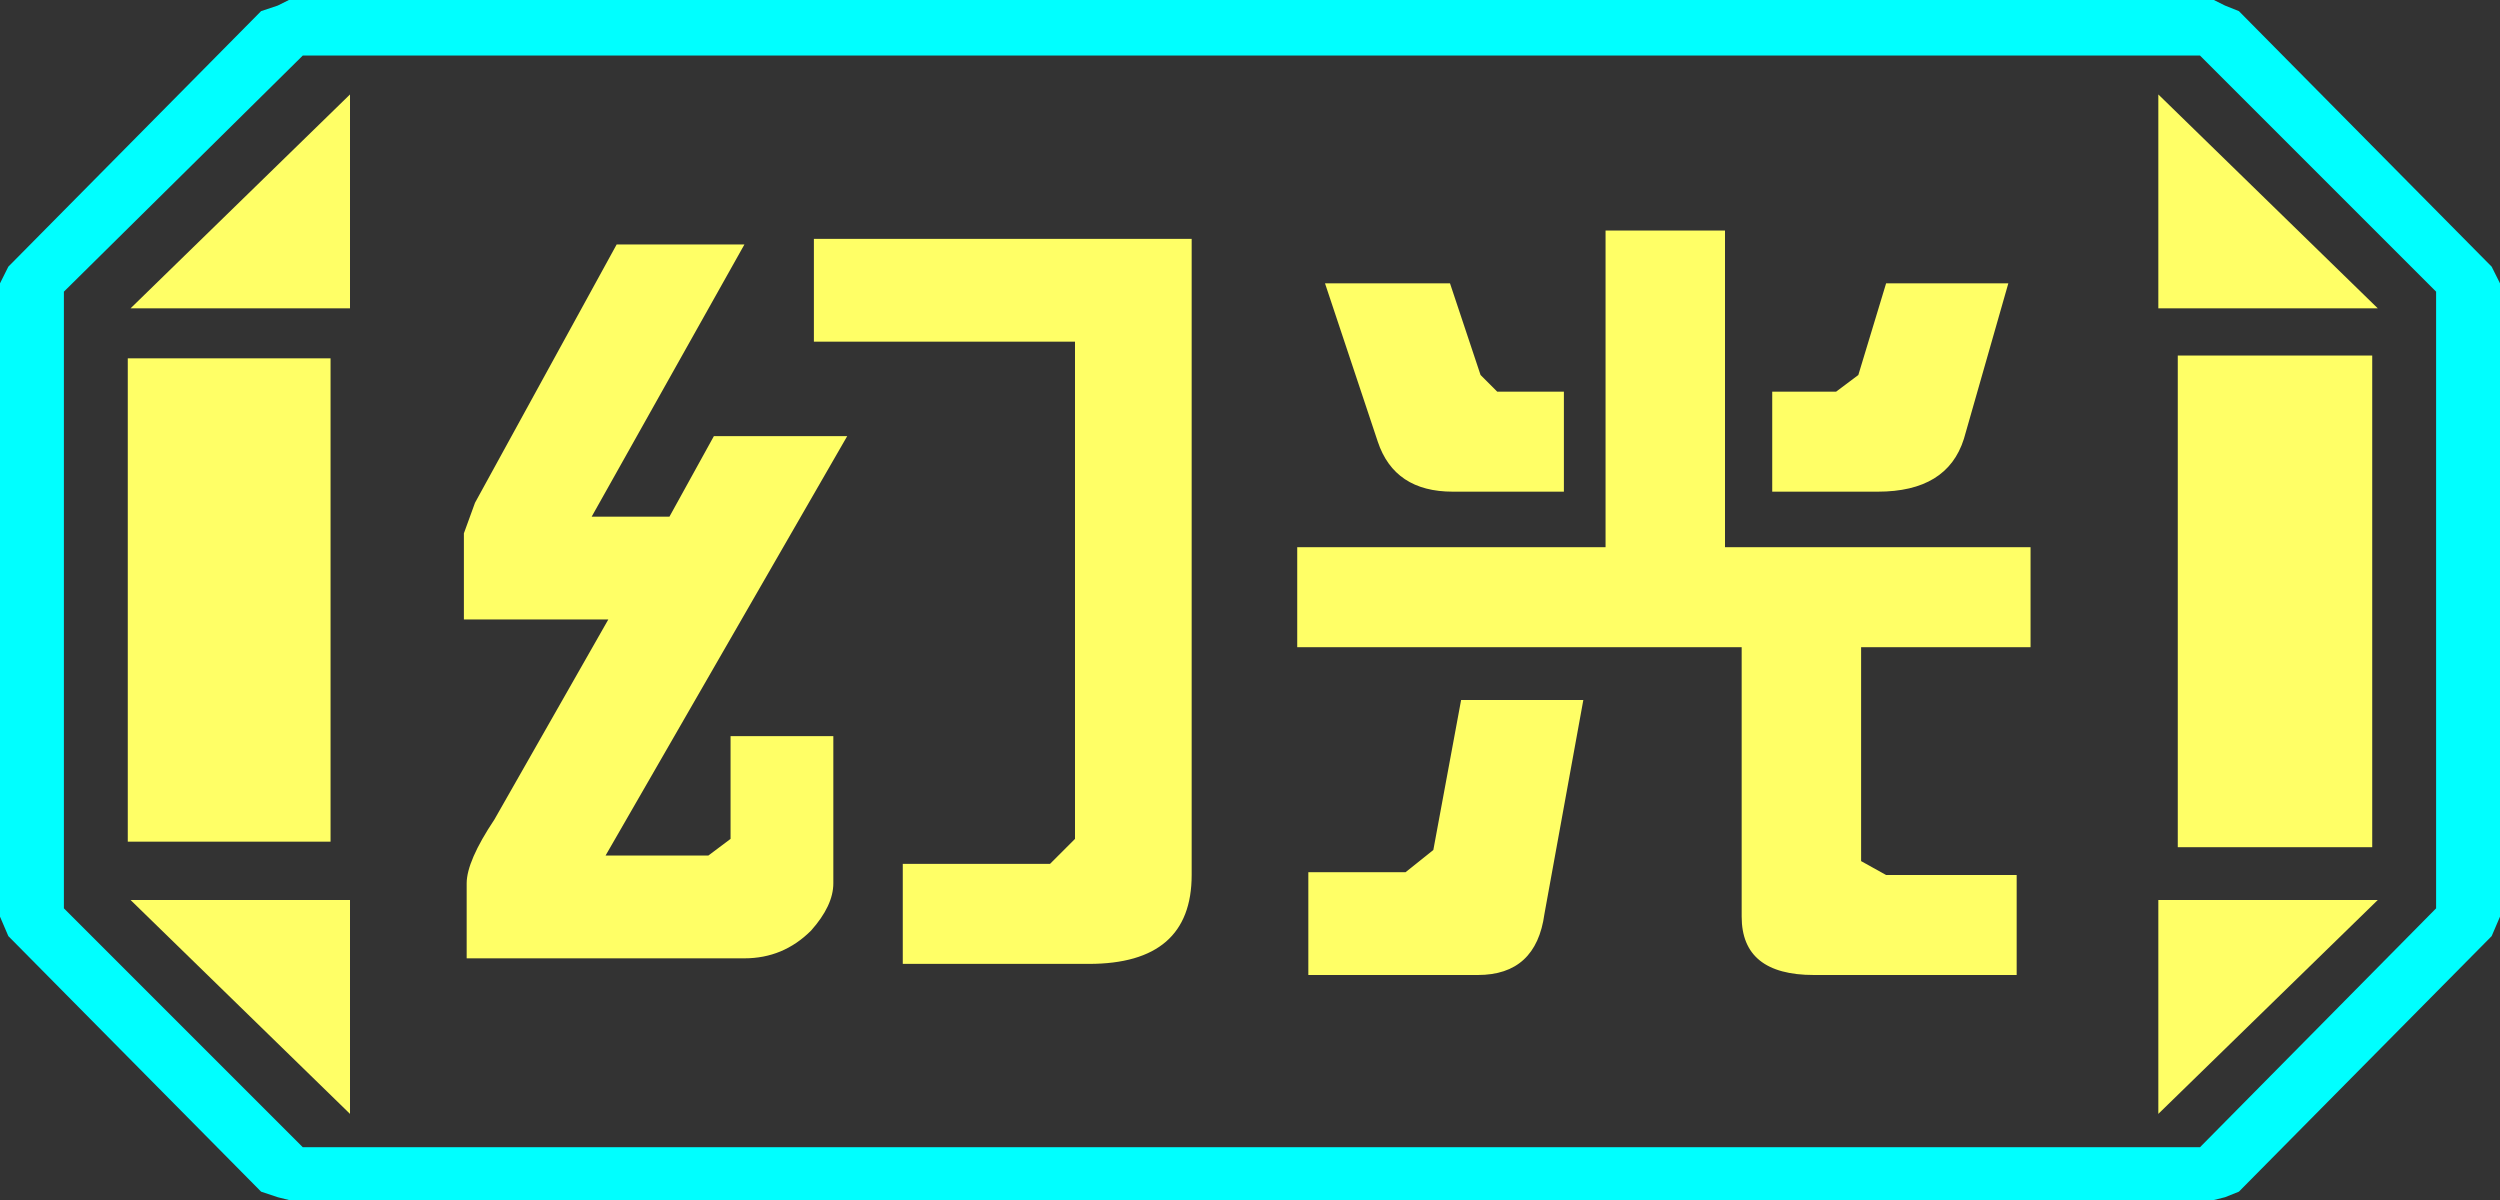 <?xml version="1.0" encoding="UTF-8" standalone="no"?>
<svg xmlns:ffdec="https://www.free-decompiler.com/flash" xmlns:xlink="http://www.w3.org/1999/xlink" ffdec:objectType="frame" height="21.6px" width="45.0px" xmlns="http://www.w3.org/2000/svg">
  <rect width="100%" height="100%" fill="#333333" stroke="none"/>
  <g transform="matrix(1.0, 0.0, 0.0, 1.0, 0.0, 0.0)">
    <use ffdec:characterId="1" height="21.6" transform="matrix(1.0, 0.0, 0.0, 1.0, 0.0, 0.0)" width="45.0" xlink:href="#shape0"/>
  </g>
  <defs>
    <g id="shape0" transform="matrix(1.0, 0.0, 0.0, 1.0, 0.0, 0.0)">
      <path d="M45.0 5.1 L45.0 16.5 44.85 16.85 40.3 21.45 40.05 21.55 39.85 21.6 5.2 21.6 5.0 21.55 4.7 21.45 0.15 16.85 0.0 16.5 0.0 5.1 0.15 4.8 4.7 0.2 5.0 0.1 5.2 0.0 39.85 0.0 40.05 0.1 40.3 0.2 44.85 4.8 45.0 5.1 M43.85 16.35 L43.85 5.25 39.6 1.0 5.45 1.0 1.15 5.25 1.15 16.35 5.45 20.65 39.6 20.65 43.85 16.35" fill="#00ffff" fill-rule="evenodd" stroke="none"/>
      <path d="M42.7 6.4 L42.7 15.25 39.2 15.25 39.2 6.4 42.7 6.4 M38.85 1.7 L42.8 5.55 38.85 5.55 38.85 1.7 M6.3 1.7 L6.3 5.55 2.35 5.55 6.3 1.7 M38.85 20.05 L38.85 16.2 42.8 16.2 38.85 20.05 M5.95 6.45 L5.95 15.15 2.3 15.15 2.3 6.45 5.95 6.45 M6.3 20.05 L2.35 16.2 6.3 16.2 6.3 20.05" fill="#ffff66" fill-rule="evenodd" stroke="none"/>
      <path d="M43.85 16.35 L39.6 20.65 5.45 20.65 1.15 16.35 1.15 5.25 5.45 1.0 39.6 1.0 43.85 5.25 43.85 16.35 M42.7 6.4 L39.2 6.4 39.2 15.25 42.7 15.25 42.7 6.4 M38.85 1.7 L38.85 5.55 42.8 5.55 38.85 1.7 M38.85 20.05 L42.8 16.2 38.85 16.2 38.85 20.05 M6.3 1.7 L2.35 5.55 6.3 5.55 6.3 1.7 M6.3 20.05 L6.3 16.2 2.35 16.2 6.3 20.05 M5.95 6.45 L2.3 6.45 2.3 15.15 5.95 15.15 5.95 6.45" fill="#ffff66" fill-opacity="0.0" fill-rule="evenodd" stroke="none"/>
      <path d="M31.9 7.05 L33.05 7.05 33.45 6.75 33.95 5.1 36.15 5.1 35.35 7.9 Q35.05 8.85 33.8 8.85 L31.9 8.85 31.9 7.05 M36.55 11.65 L33.5 11.65 33.5 15.5 33.95 15.75 36.3 15.75 36.3 17.55 32.65 17.55 Q31.35 17.55 31.35 16.5 L31.35 11.65 23.35 11.65 23.35 9.85 28.9 9.85 28.9 4.15 31.05 4.15 31.05 9.85 36.55 9.85 36.55 11.65 M26.95 7.05 L28.15 7.05 28.15 8.85 26.15 8.85 Q25.1 8.85 24.8 7.95 L23.85 5.1 26.1 5.1 26.65 6.75 26.95 7.05 M25.8 15.3 L26.3 12.6 28.5 12.6 27.8 16.45 Q27.65 17.55 26.6 17.55 L23.55 17.55 23.55 15.7 25.3 15.7 25.8 15.3 M21.45 15.75 Q21.45 17.35 19.6 17.35 L16.25 17.35 16.25 15.55 18.9 15.55 19.35 15.1 19.35 6.15 14.65 6.15 14.65 4.3 21.45 4.3 21.45 15.75 M15.25 7.85 L10.9 15.4 12.75 15.4 13.15 15.1 13.15 13.25 15.0 13.25 15.0 15.9 Q15.0 16.3 14.6 16.75 14.1 17.25 13.4 17.25 L8.4 17.25 8.4 15.9 Q8.4 15.5 8.9 14.75 L10.95 11.15 8.35 11.15 8.35 9.6 8.55 9.05 11.1 4.4 13.4 4.4 10.65 9.3 12.05 9.3 12.85 7.85 15.25 7.85" fill="#ffff66" fill-rule="evenodd" stroke="none"/>
    </g>
  </defs>
</svg>
